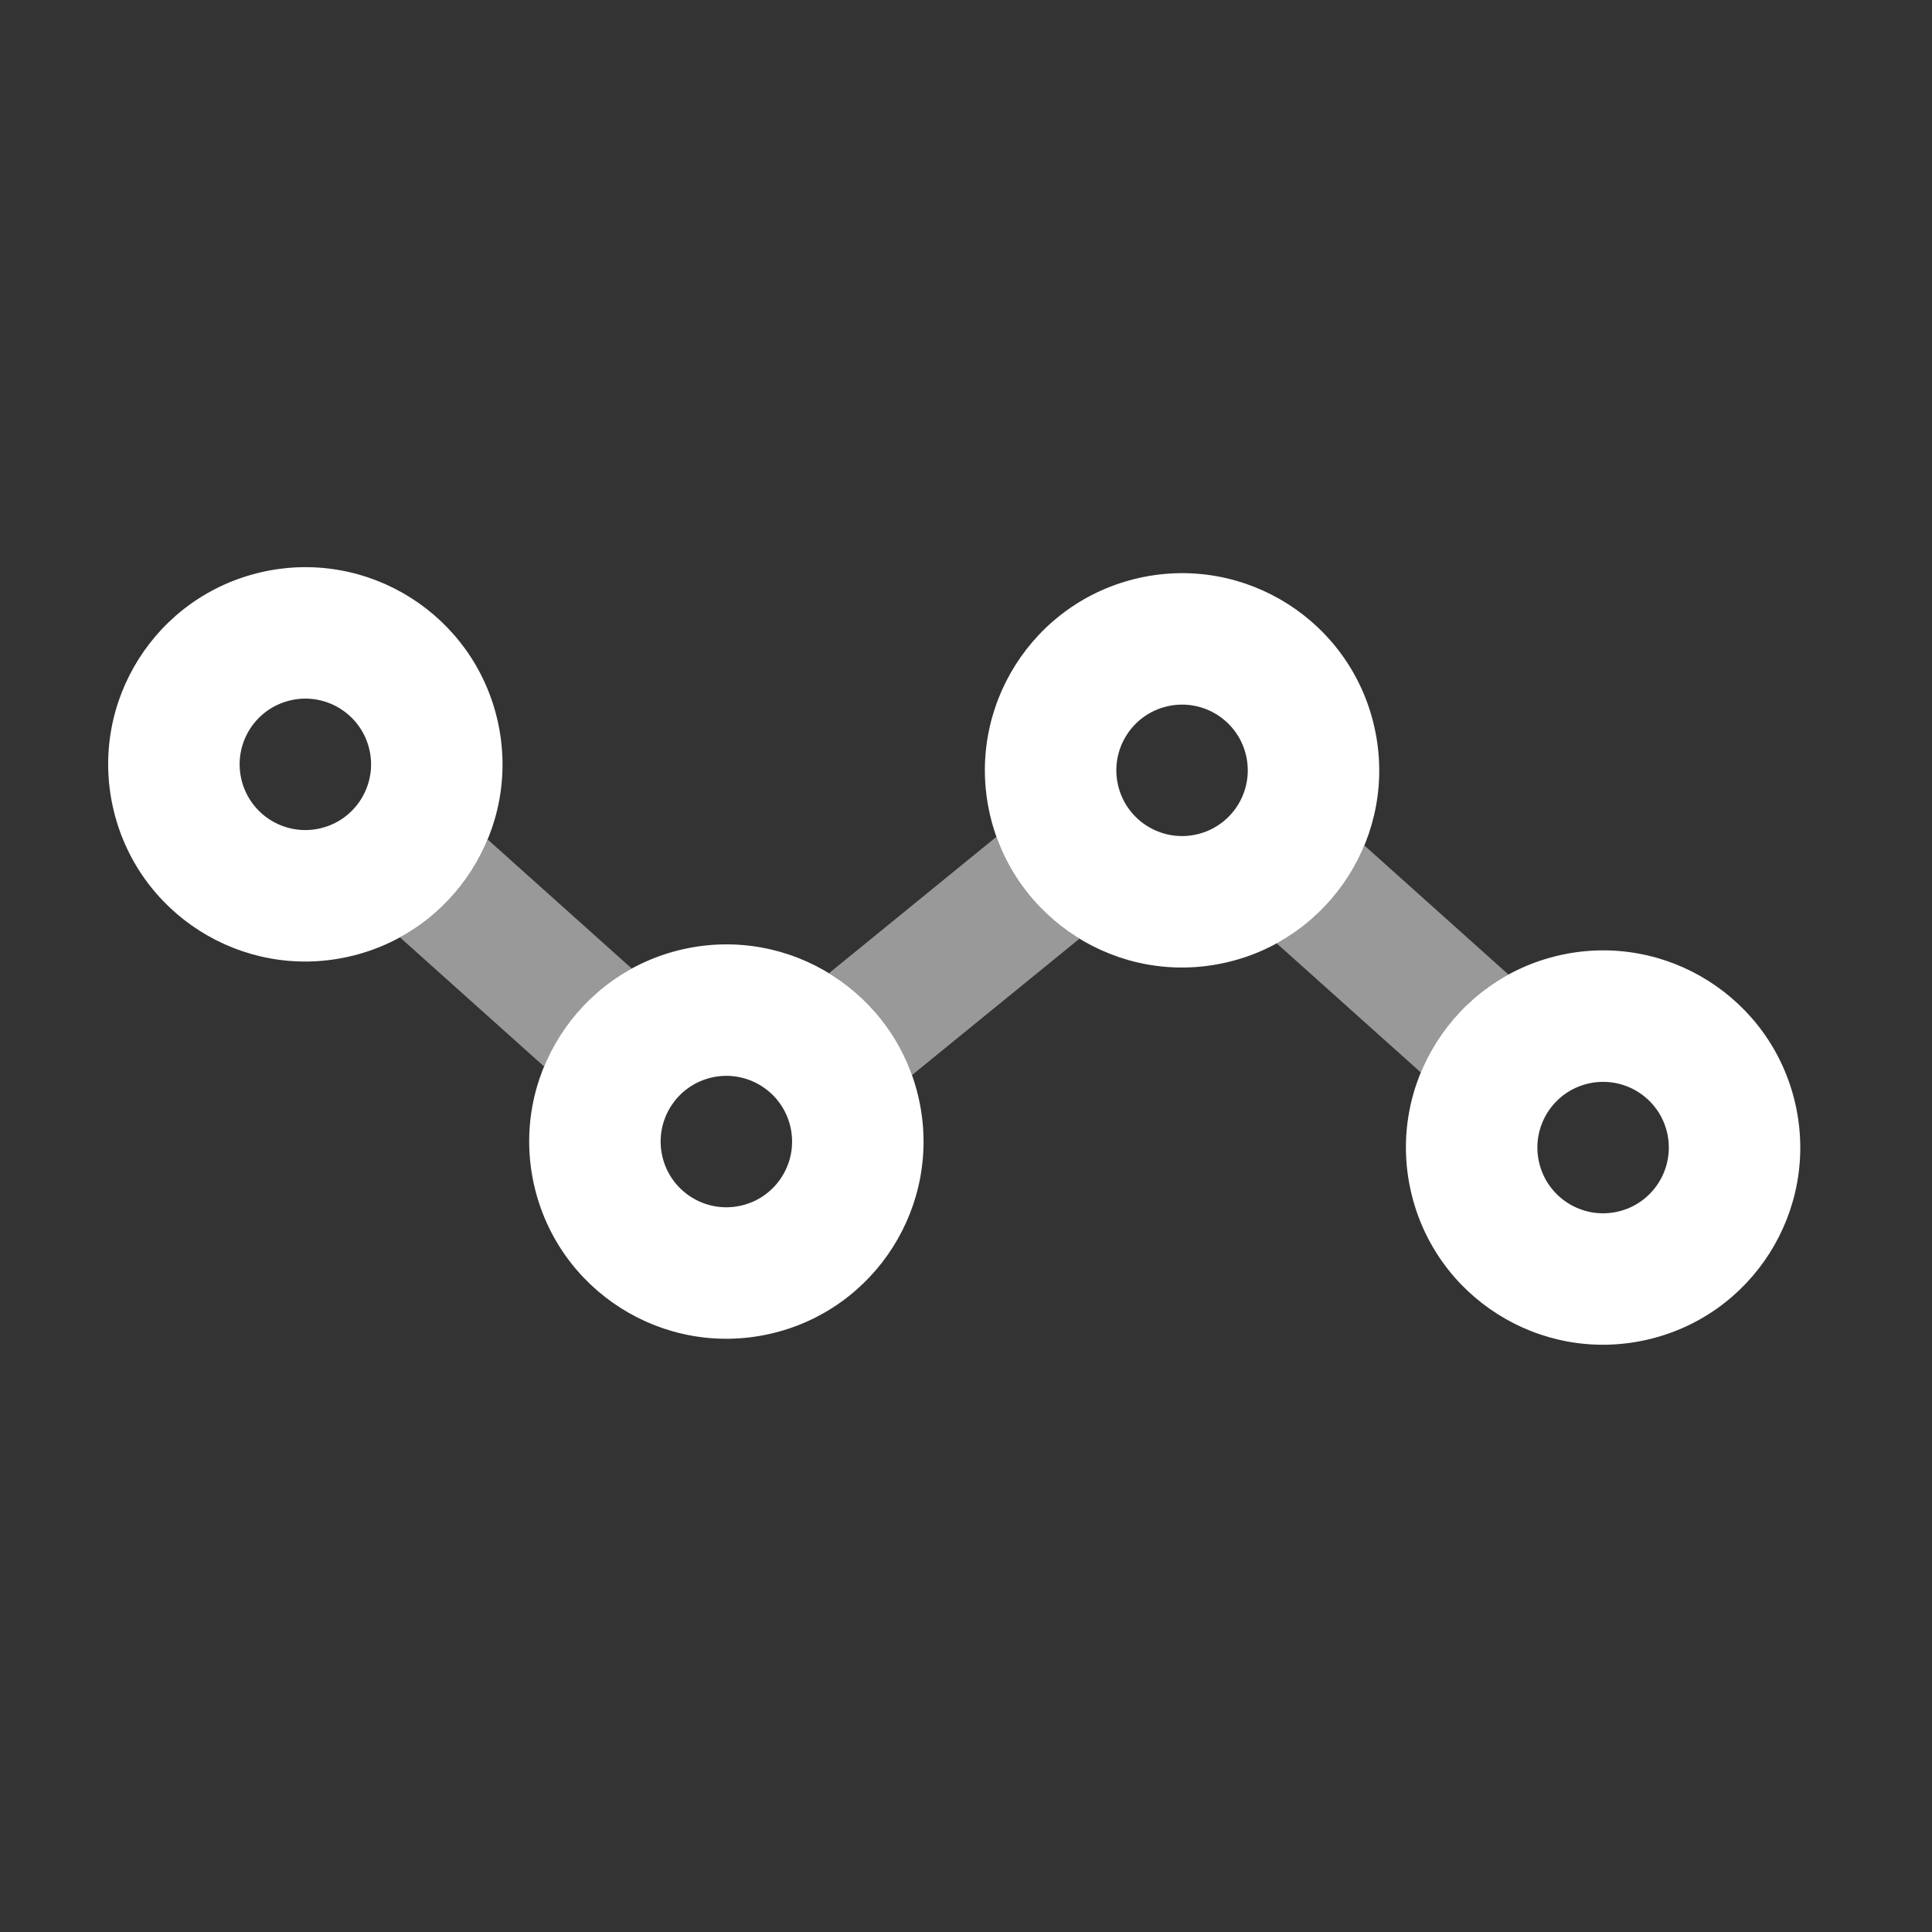 <svg width="49" height="49" viewBox="0 0 49 49" fill="none" xmlns="http://www.w3.org/2000/svg">
<rect x="0" y="0" width="49" height="49" fill="#333333" stroke="none"/>
<g clip-path="url(#clip0)">
<path d="M12.368 21.291L16.023 24.565C15.008 25.12 14.23 26.005 13.799 27.048L10.144 23.774C11.159 23.219 11.937 22.334 12.368 21.291Z" fill="white" fill-opacity="0.5"/>
<path d="M21.025 24.683C21.977 25.264 22.736 26.162 23.13 27.267L27.378 23.807C26.425 23.226 25.666 22.329 25.272 21.223L21.025 24.683Z" fill="white" fill-opacity="0.5"/>
<path d="M34.603 21.442L38.258 24.717C37.243 25.271 36.465 26.157 36.035 27.2L32.38 23.926C33.395 23.371 34.173 22.486 34.603 21.442Z" fill="white" fill-opacity="0.5"/>
<path fill-rule="evenodd" clip-rule="evenodd" d="M2.865 20.477C3.467 23.172 6.14 24.868 8.835 24.265C11.53 23.663 13.226 20.99 12.624 18.295C12.021 15.6 9.348 13.904 6.653 14.506C3.958 15.109 2.262 17.782 2.865 20.477ZM6.118 19.749C6.319 20.648 7.21 21.213 8.108 21.012C9.006 20.811 9.572 19.92 9.371 19.022C9.17 18.124 8.279 17.558 7.381 17.759C6.482 17.96 5.917 18.851 6.118 19.749Z" fill="white"/>
<path fill-rule="evenodd" clip-rule="evenodd" d="M25.1 20.629C25.703 23.323 28.376 25.02 31.071 24.417C33.766 23.815 35.462 21.142 34.859 18.447C34.257 15.752 31.584 14.056 28.889 14.658C26.194 15.261 24.498 17.934 25.1 20.629ZM28.353 19.901C28.554 20.8 29.445 21.365 30.344 21.164C31.242 20.963 31.807 20.072 31.606 19.174C31.406 18.276 30.515 17.71 29.616 17.911C28.718 18.112 28.153 19.003 28.353 19.901Z" fill="white"/>
<path fill-rule="evenodd" clip-rule="evenodd" d="M35.779 30.196C36.381 32.891 39.054 34.587 41.749 33.984C44.444 33.382 46.14 30.709 45.538 28.014C44.935 25.319 42.262 23.623 39.567 24.225C36.872 24.828 35.176 27.501 35.779 30.196ZM39.032 29.469C39.232 30.367 40.123 30.932 41.022 30.732C41.92 30.531 42.485 29.64 42.285 28.741C42.084 27.843 41.193 27.278 40.294 27.479C39.396 27.679 38.831 28.57 39.032 29.469Z" fill="white"/>
<path fill-rule="evenodd" clip-rule="evenodd" d="M19.514 33.833C16.819 34.435 14.146 32.739 13.543 30.044C12.94 27.349 14.637 24.676 17.331 24.073C20.026 23.471 22.7 25.167 23.302 27.862C23.904 30.557 22.208 33.23 19.514 33.833ZM18.786 30.579C17.888 30.78 16.997 30.215 16.796 29.317C16.595 28.418 17.16 27.527 18.059 27.326C18.957 27.126 19.848 27.691 20.049 28.589C20.25 29.488 19.684 30.379 18.786 30.579Z" fill="white"/>
</g>
<defs>
<clipPath id="clip0">
<rect width="40" height="40" fill="white" transform="translate(0.319 9.091) rotate(-12.603)"/>
</clipPath>
</defs>
</svg>
